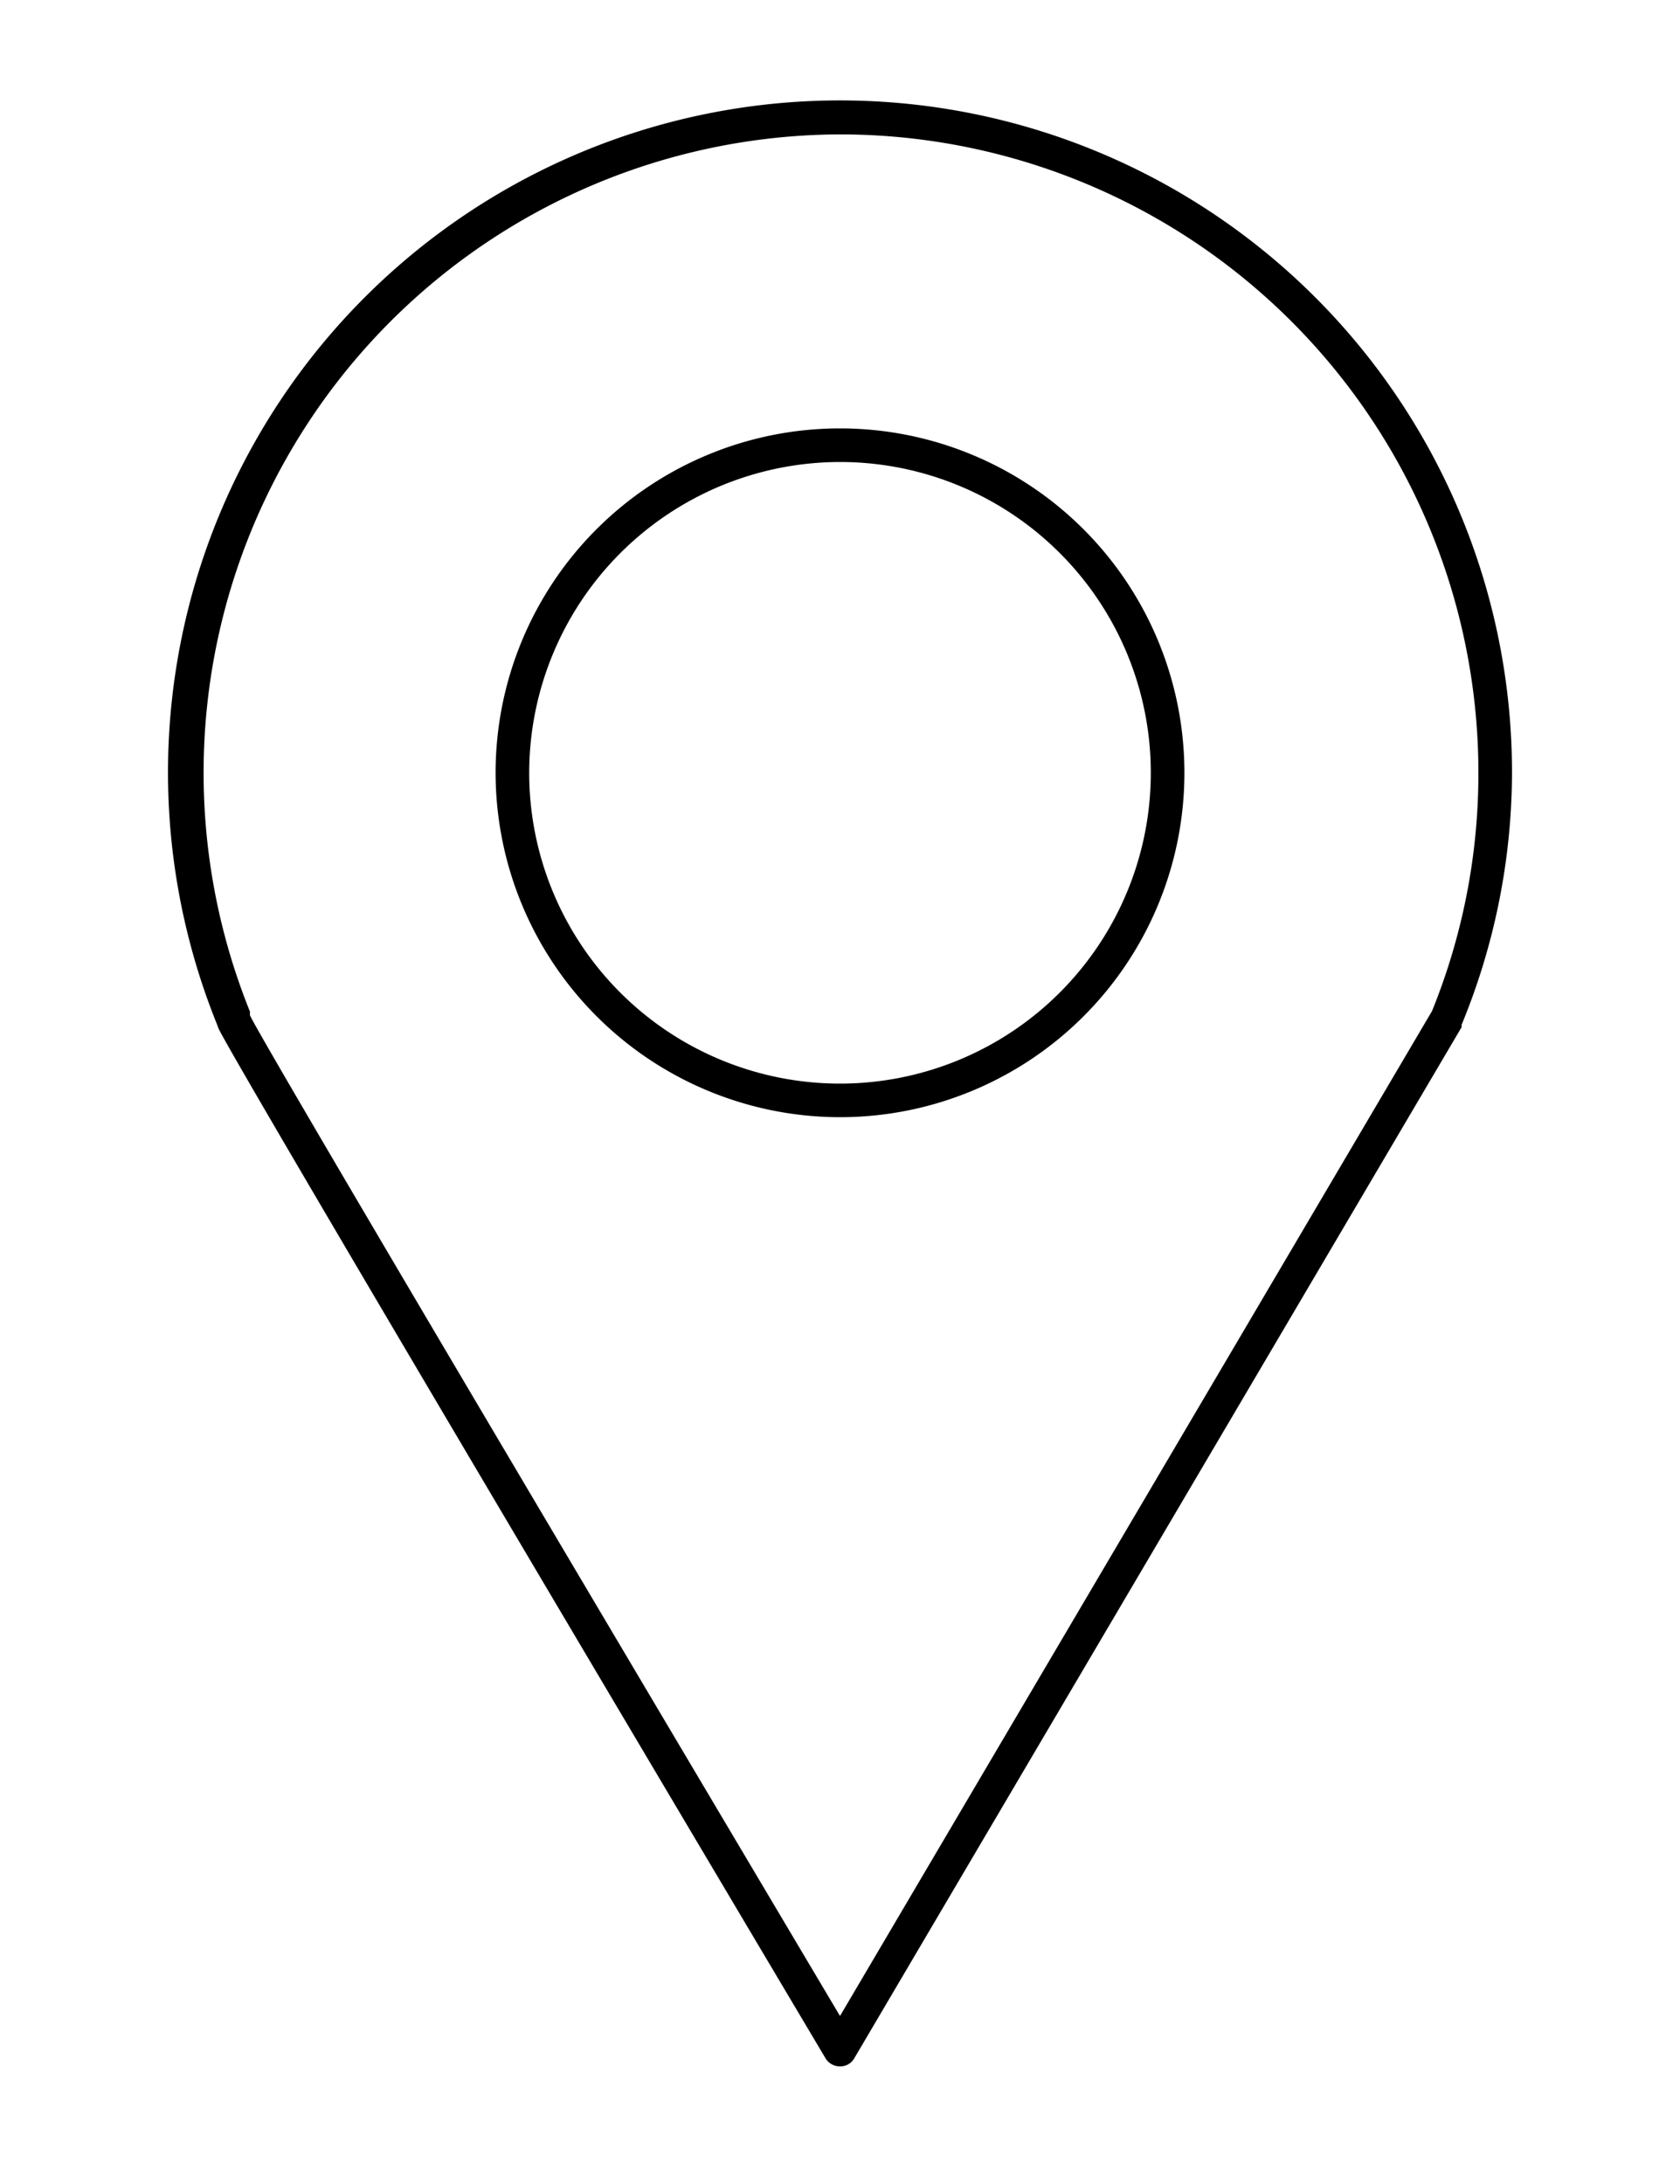 <svg viewBox="23 13 50 65">
    <title>Location</title>
    <g stroke-width="3">
        <path d="M29.5,43.6c.33.79,16.25,27.6,18.07,30.66a.5.5,0,0,0,.43.24h0a.48.48,0,0,0,.43-.25L66.5,43.57l0-.07A19.77,19.77,0,0,0,68,36a20,20,0,1,0-38.54,7.49ZM48,17A19,19,0,0,1,67,36a18.8,18.8,0,0,1-1.38,7.09L48,73c-5.16-8.69-17.21-29-17.56-29.78a.76.76,0,0,1,0-.11A19,19,0,0,1,48,17Z"/>
        <path d="M48,46.25A10.25,10.25,0,1,0,37.75,36,10.26,10.26,0,0,0,48,46.25Zm0-19.5A9.25,9.25,0,1,1,38.75,36,9.26,9.26,0,0,1,48,26.75Z"/>
    </g>
</svg>